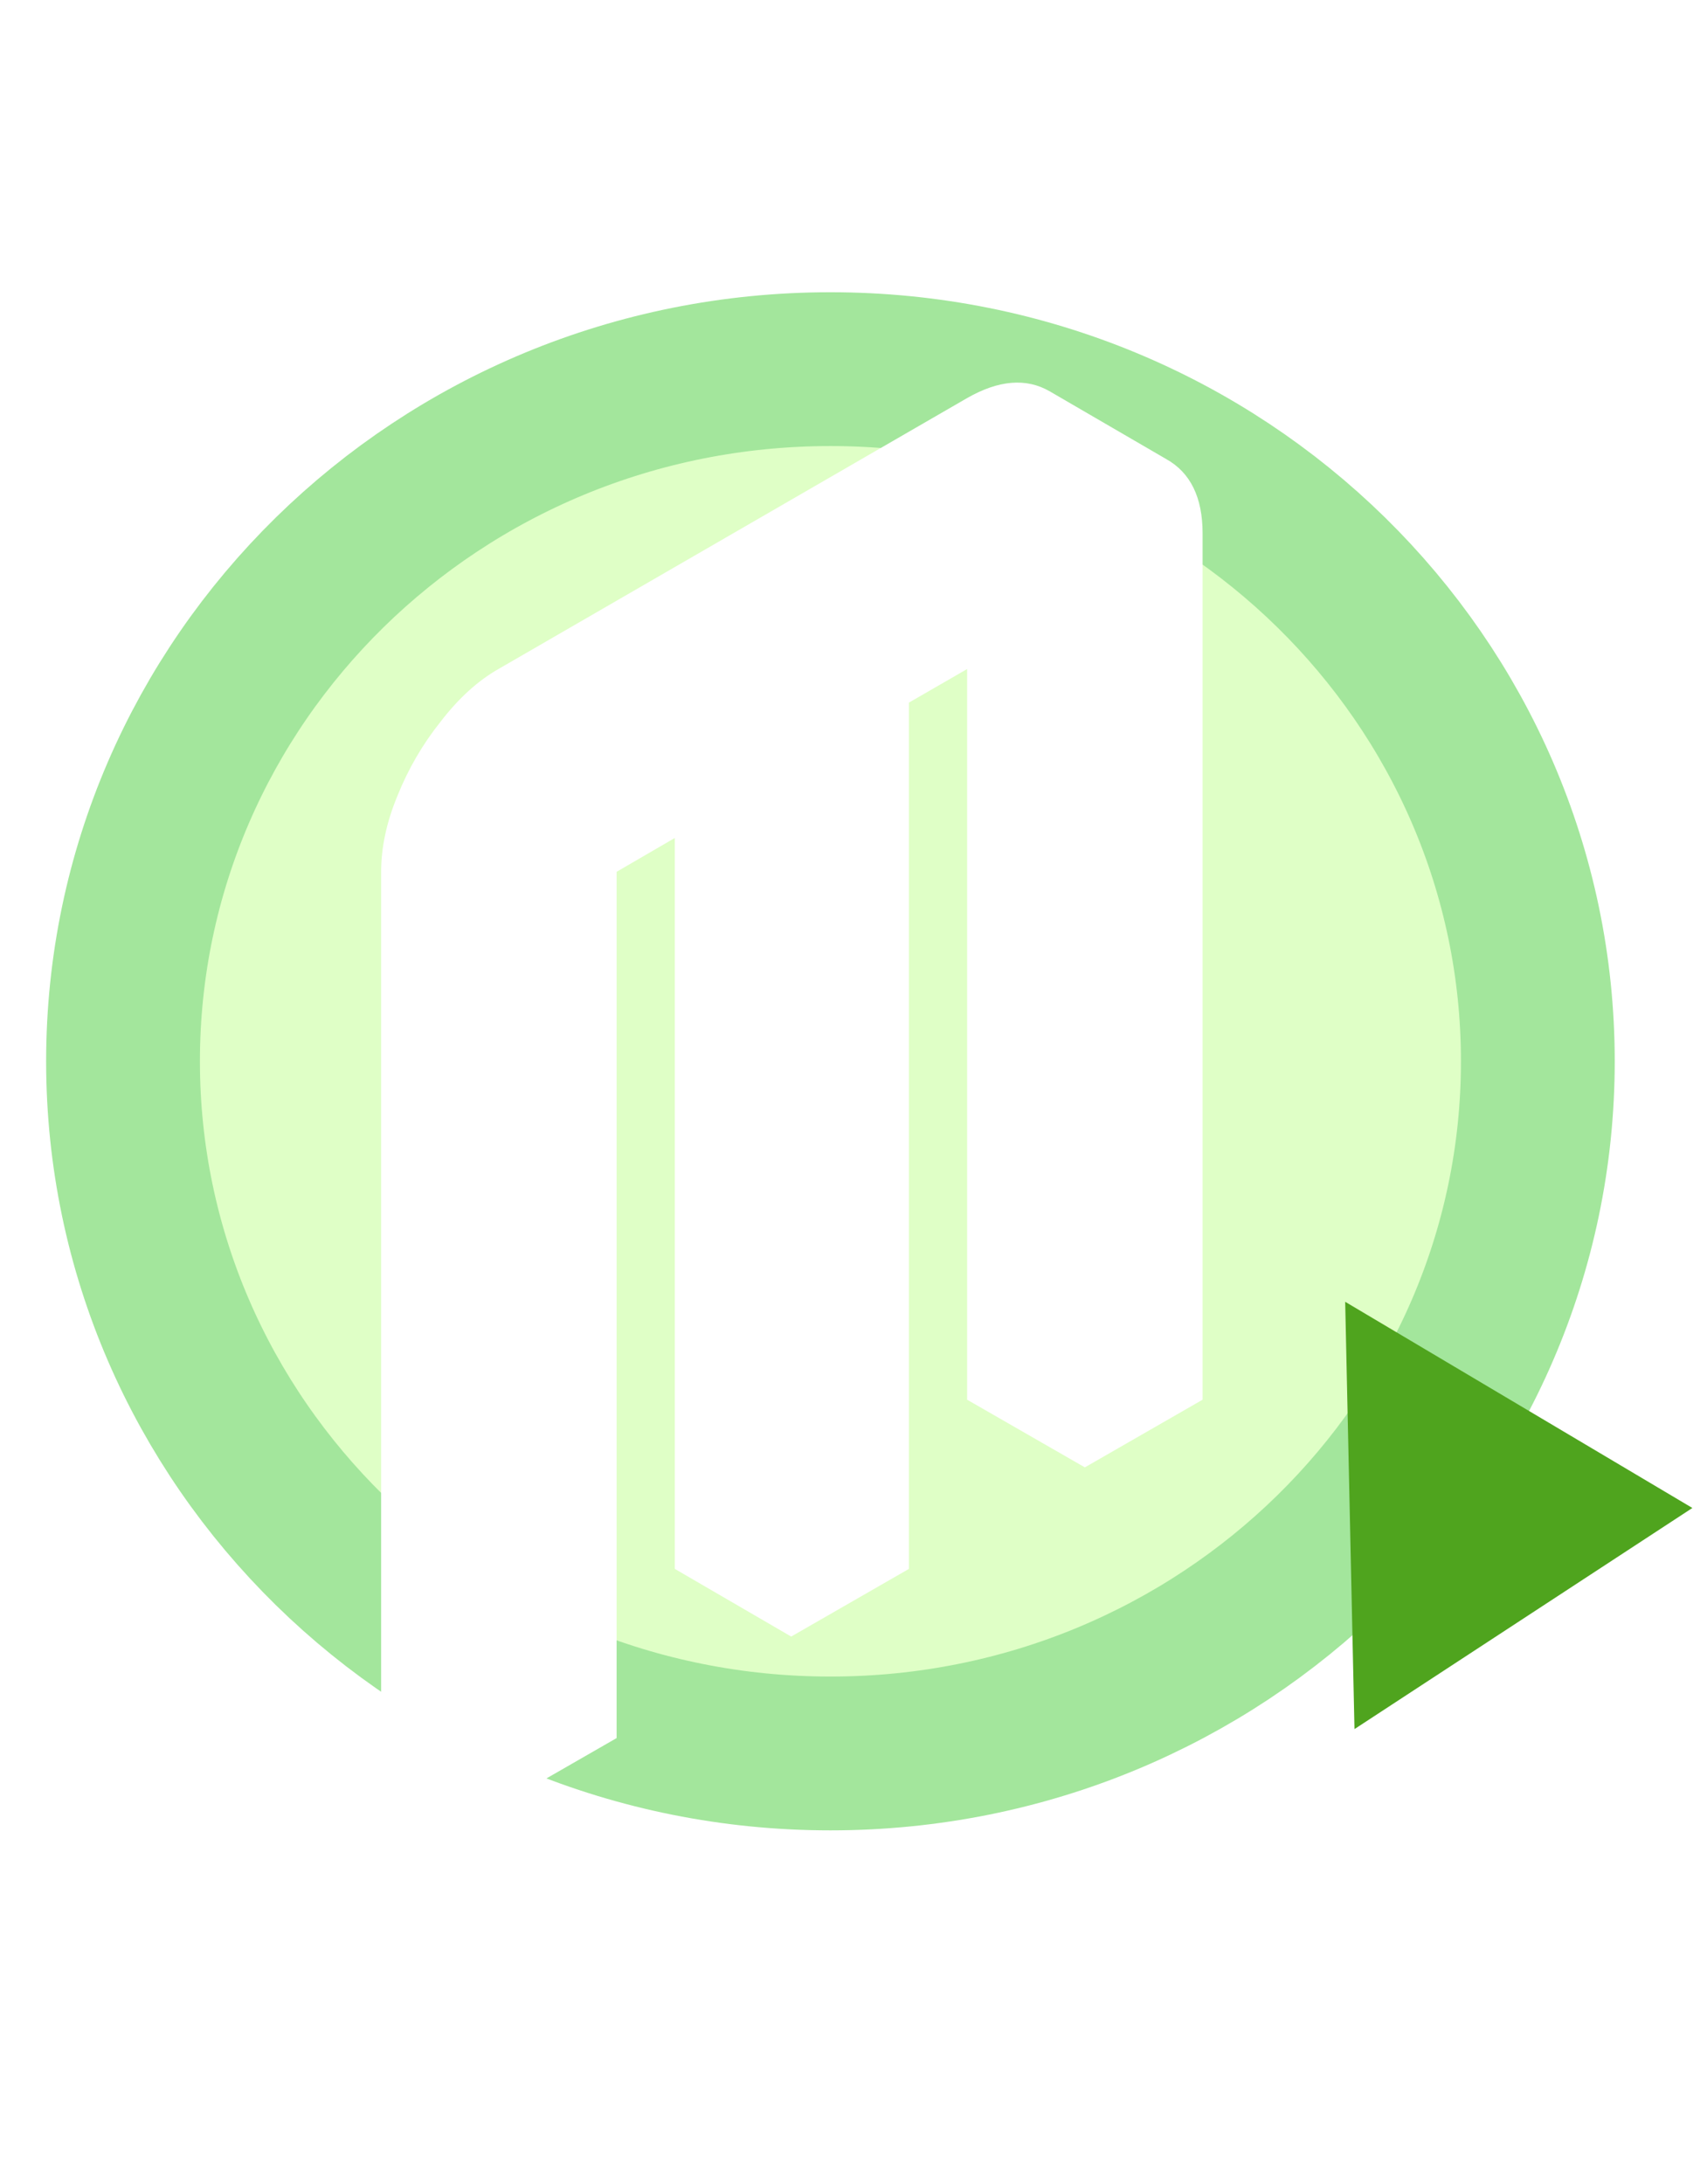 <svg width="111" height="142" viewBox="0 0 111 142" fill="none" xmlns="http://www.w3.org/2000/svg">
<path d="M54 24C79.499 24 100 44.24 100 69C100 93.76 79.499 114 54 114C28.501 114 8 93.76 8 69C8 44.24 28.501 24 54 24Z" fill="#DFFFC6" stroke="#A3E69C" stroke-width="10"/>
<g filter="url(#filter0_d_2205_21)">
<path d="M40.096 43.88L70.544 26.28C72.539 25.107 74.299 24.96 75.824 25.84C77.408 26.72 78.2 28.333 78.2 30.68V87L70.544 91.4V35.08L59.104 41.68V98L51.448 102.4V46.08L40.096 52.68V109L32.44 113.4V57.08C32.44 55.496 32.792 53.853 33.496 52.152C34.2 50.392 35.139 48.779 36.312 47.312C37.485 45.787 38.747 44.643 40.096 43.88ZM70.544 35.08V91.4L62.888 87V30.68L70.544 35.08ZM51.448 46.08V102.4L43.88 98V41.68L51.448 46.08ZM75.824 25.84C74.299 24.96 72.539 25.107 70.544 26.28L40.096 43.88C38.747 44.643 37.485 45.787 36.312 47.312C35.139 48.779 34.2 50.392 33.496 52.152C32.792 53.853 32.44 55.496 32.44 57.08V113.4L24.784 109V52.68C24.784 51.096 25.136 49.453 25.84 47.752C26.544 45.992 27.483 44.379 28.656 42.912C29.829 41.387 31.091 40.243 32.44 39.48L62.888 21.88C64.941 20.707 66.731 20.56 68.256 21.44L75.824 25.84Z" fill="white"/>
</g>
<path d="M110.049 98.04L88.077 112.416L87.472 84.635L110.049 98.04Z" fill="#4FA41E"/>
<defs>
<filter id="filter0_d_2205_21" x="0.784" y="0.12" width="101.416" height="141.28" filterUnits="userSpaceOnUse" color-interpolation-filters="sRGB">
<feFlood flood-opacity="0" result="BackgroundImageFix"/>
<feColorMatrix in="SourceAlpha" type="matrix" values="0 0 0 0 0 0 0 0 0 0 0 0 0 0 0 0 0 0 127 0" result="hardAlpha"/>
<feMorphology radius="20" operator="dilate" in="SourceAlpha" result="effect1_dropShadow_2205_21"/>
<feOffset dy="4"/>
<feGaussianBlur stdDeviation="2"/>
<feComposite in2="hardAlpha" operator="out"/>
<feColorMatrix type="matrix" values="0 0 0 0 0 0 0 0 0 0 0 0 0 0 0 0 0 0 0.25 0"/>
<feBlend mode="normal" in2="BackgroundImageFix" result="effect1_dropShadow_2205_21"/>
<feBlend mode="normal" in="SourceGraphic" in2="effect1_dropShadow_2205_21" result="shape"/>
</filter>
</defs>
</svg>

